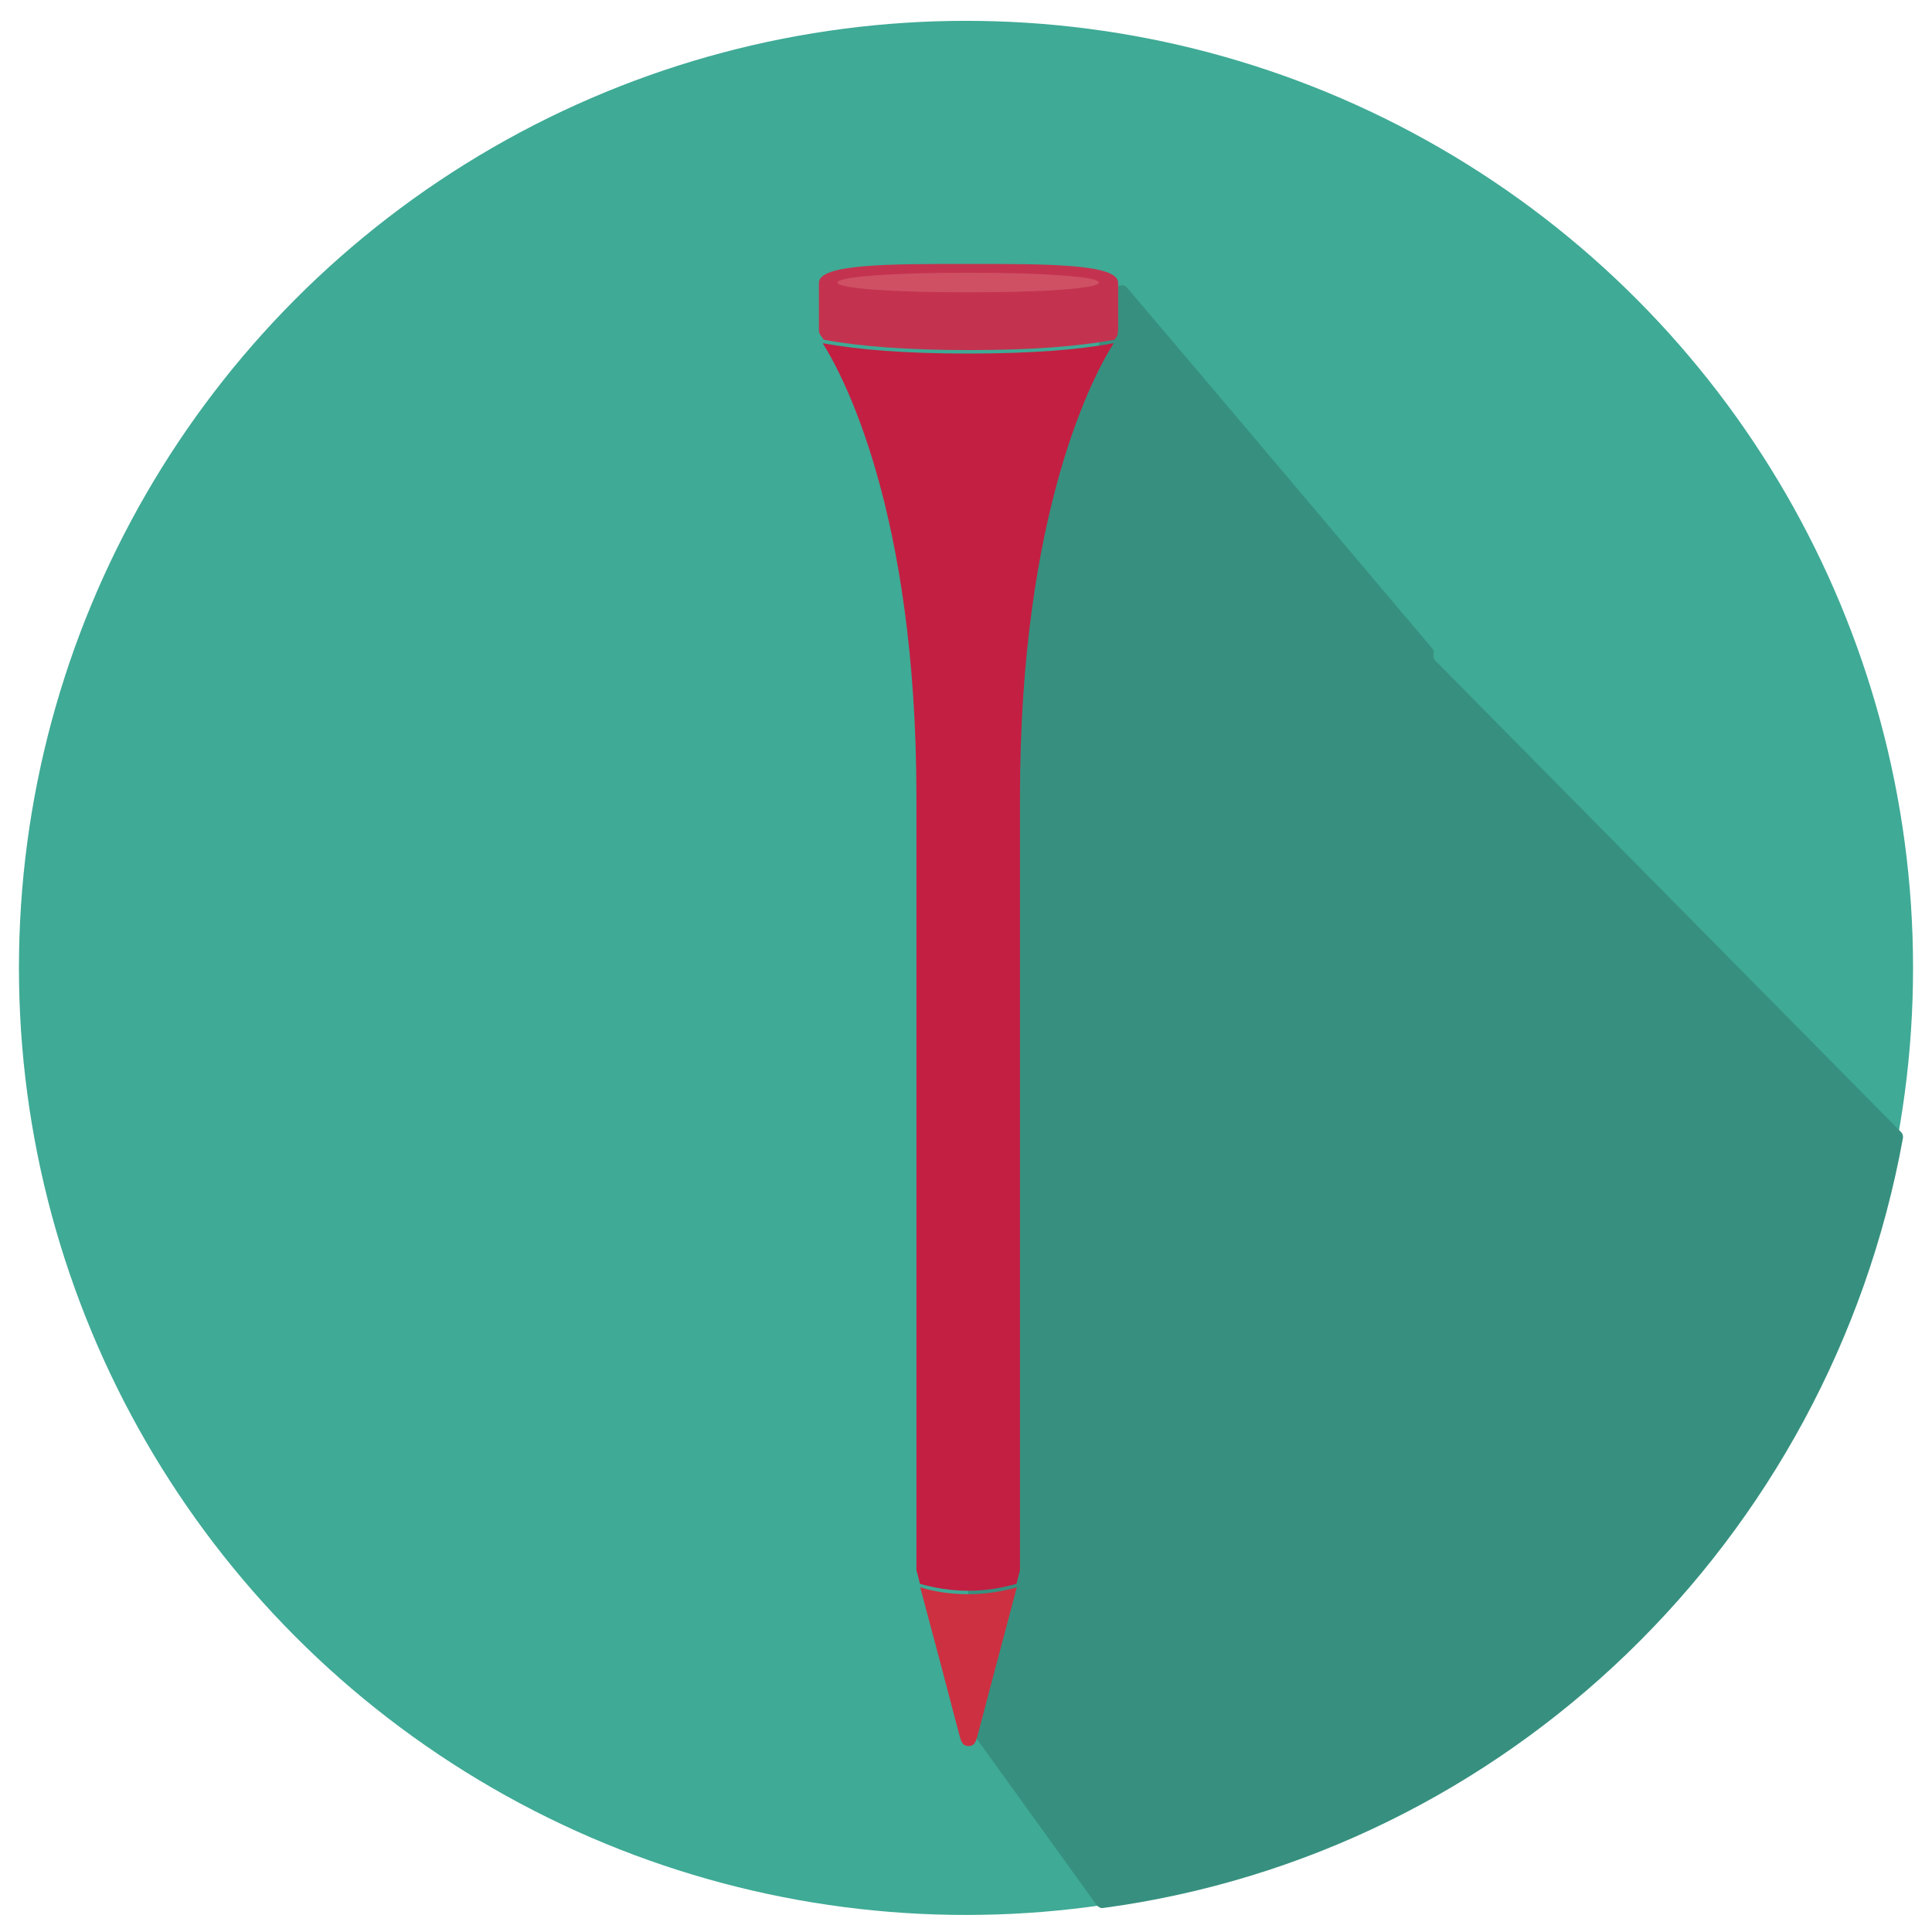 <?xml version="1.0" encoding="utf-8"?>
<?xml-stylesheet type="text/css" href="dddd.css" ?>
<!-- Generator: Adobe Illustrator 18.1.0, SVG Export Plug-In . SVG Version: 6.00 Build 0)  -->
<svg version="1.1" id="Layer_1" xmlns="http://www.w3.org/2000/svg" xmlns:xlink="http://www.w3.org/1999/xlink" x="0px" y="0px"
	 viewBox="0 0 612 612" enable-background="new 0 0 612 612" xml:space="preserve">
<g>
	<g>
		<circle class="test" fill="#3FAA96" cx="306" cy="306.6" r="300"/>
	</g>
</g>
<path class="test"  fill="#37907F" d="M357,91.1c-1.1-1.3-3.2-0.8-3.7,0.8c-3.9,12.8-7.7,25.5-11.6,38.3c-2.6,8-5.2,16.1-7.9,24.1
	c0,0.1,0,0.1-0.1,0.2c-9,40.9-17.9,81.7-26.9,122.4c0,0.2-0.1,0.3-0.1,0.5v268.9c0,0.5,0.1,0.9,0.4,1.3
	c13.4,18.6,26.9,37.3,40.3,55.9c0.5,0.6,1.2,1,2,0.9c128-17.2,230.2-116.4,253.4-243.9c0.1-0.7-0.1-1.4-0.6-1.9L454.7,209.3
	c-0.5-0.5-0.7-1.3-0.6-2.1l0,0c0.2-0.7,0-1.4-0.5-1.9C421.4,167.2,389.3,129.1,357,91.1z"/>
<g>
	<path fill="#C3334F" d="M354.2,104.6v-15c0-6-22-6-47.4-6c-25.3,0-47.4,0-47.4,6v15c0,0.6,0.2,1.2,0.6,1.7c0.2,0.2,0.5,0.7,0.9,1.3
		c11.1,2.1,26.2,3.3,46.1,3.3s34.9-1.2,46.1-3.3c0.4-0.6,0.6-1,0.9-1.3C353.9,105.8,354.2,105.1,354.2,104.6z"/>
	<path fill="#CF5063" d="M306.7,92.6c-25,0-41.4-1.3-41.4-3.1s16.4-3.1,41.4-3.1s41.4,1.3,41.4,3.1S331.7,92.6,306.7,92.6"/>
	<g>
		<path fill="#CD3041" d="M291.5,502.8c3.1,11.5,11.5,43.2,12.4,46.8c0.6,2.3,1.1,3.5,2.9,3.5s2.3-1.2,2.9-3.5
			c1-3.8,9.3-35.2,12.4-46.8c-4.5,1.3-9.8,2.2-15.3,2.2C301.2,505,295.9,504.2,291.5,502.8z"/>
		<path fill="#C31F42" d="M323.1,252.5c0-91.2,23.7-134.4,29.7-143.8c-11.1,2.1-26.2,3.3-46.1,3.3s-34.9-1.2-46.1-3.3
			c6,9.5,29.7,52.6,29.7,143.8c0,104.6,0,244.9,0,244.9s0.5,1.6,1.1,4.3c4.5,1.3,9.8,2.2,15.3,2.2c5.6,0,10.8-0.9,15.3-2.2
			c0.7-2.7,1.1-4.3,1.1-4.3S323.1,357.1,323.1,252.5z"/>
	</g>
</g>
</svg>
